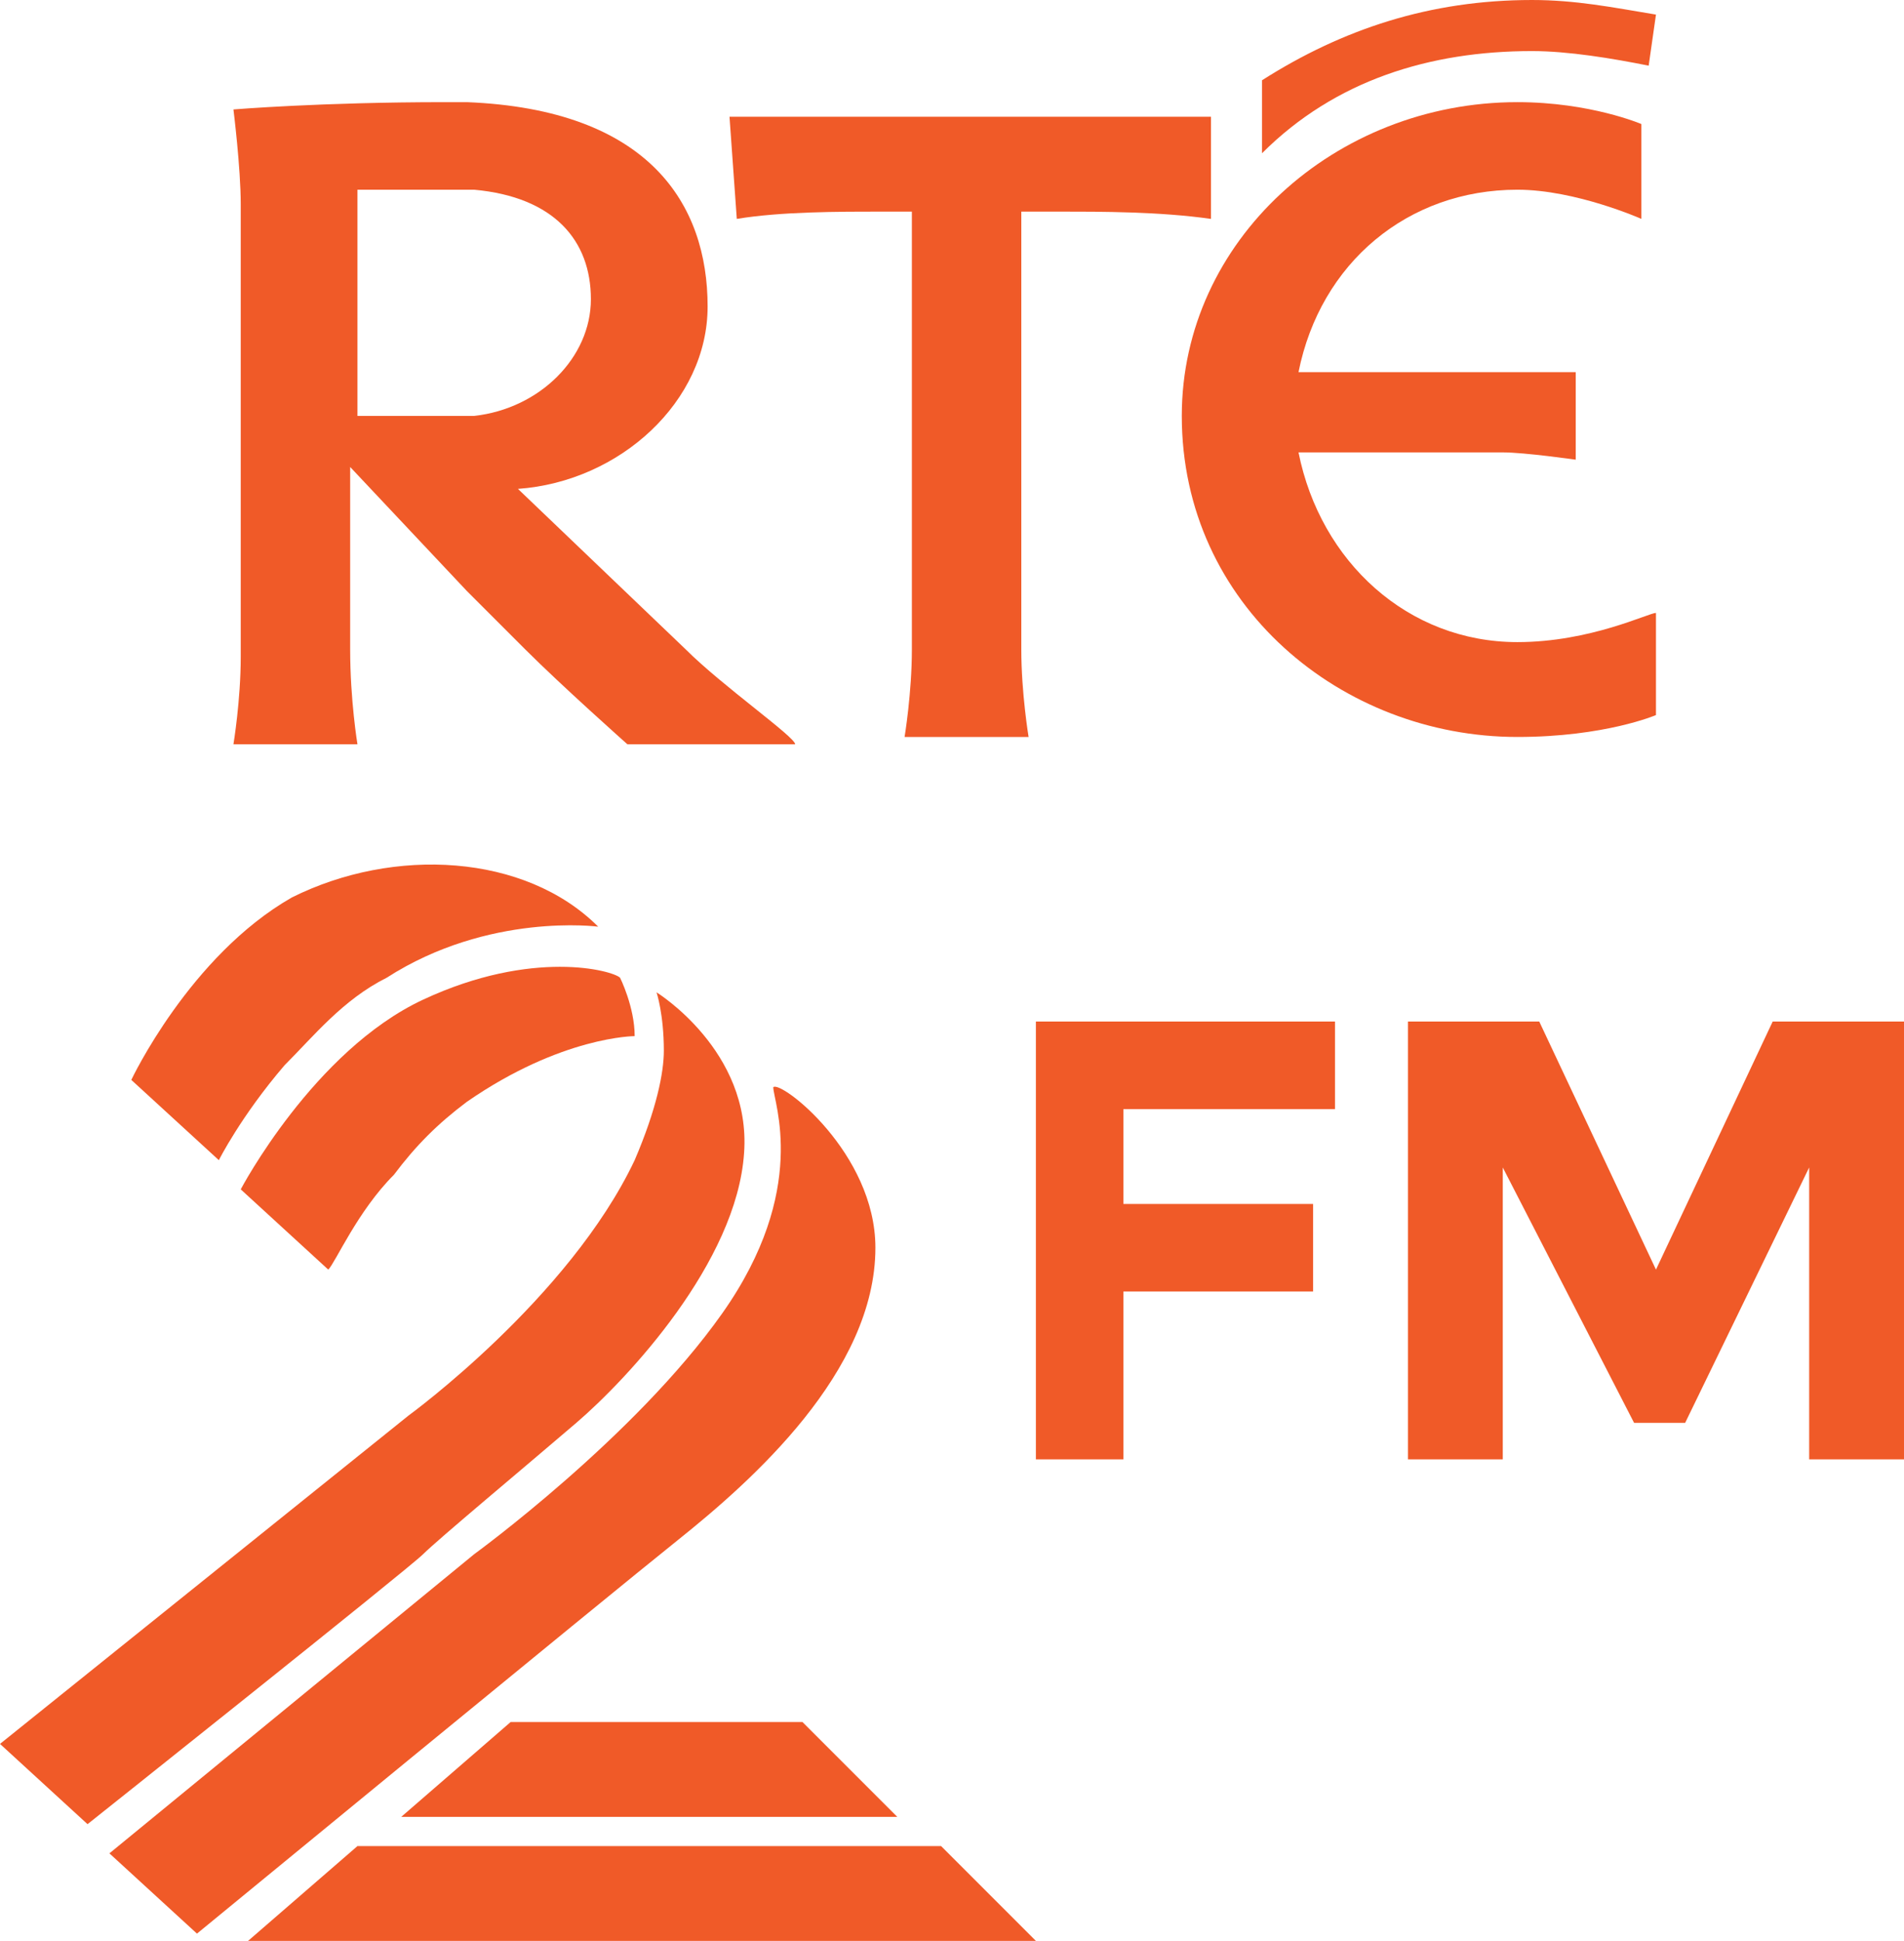 <svg height="26.6" viewBox="-283 374 26.1 26.6" width="26.1" xmlns="http://www.w3.org/2000/svg"><g fill="#f05a28" transform="translate(-9.8 -9.8)"><g fill="#f05a28"><path d="m-255.2 401.5v-1.2h-2.6v-1.3h2.9v-1.2h-4.1v6h1.2v-2.3z" fill="#f05a28"/><path d="m-253.9 397.8v6h1.3v-4l1.8 3.5h.7l1.7-3.5v4h1.3v-6h-1.8l-1.6 3.4-1.6-3.4z" fill="#f05a28"/></g><g fill="#f05a28"><path d="m-260.9 408.7h-6.8l1.5-1.3h4z"/><path d="m-269.8 410.4 1.5-1.3h8l1.3 1.3z"/><path d="m-261.2 400.9c0 1.7-1.7 3.2-2.7 4s-6.6 5.4-6.6 5.4l-1.2-1.1 5-4.1s2.2-1.6 3.4-3.3.7-2.9.7-3.1c.1-.1 1.4.9 1.4 2.2z"/><path d="m-272 408.8-1.2-1.1 5.6-4.5s2.2-1.6 3.1-3.5c.3-.7.4-1.2.4-1.5 0-.5-.1-.8-.1-.8s1.3.8 1.2 2.2c-.1 1.5-1.6 3.1-2.3 3.7s-1.9 1.6-2.1 1.8-4.6 3.7-4.6 3.7z"/><path d="m-268.7 401.2-1.2-1.1s1-1.9 2.5-2.6 2.6-.4 2.7-.3c0 0 .2.4.2.8 0 0-1 0-2.3.9-.4.3-.7.6-1 1-.5.5-.8 1.2-.9 1.3z"/><path d="m-270.2 399.7-1.2-1.1s.8-1.7 2.2-2.5c1.4-.7 3.2-.6 4.2.4 0 0-1.5-.2-2.9.7-.6.3-1 .8-1.4 1.2-.6.7-.9 1.3-.9 1.3z"/></g></g><g fill="#f05a28" transform="translate(-9.8 -9.8)"><path d="m-252.4 392.6c-1.5 0-2.7-1.1-3-2.6h2.8c.3 0 1 .1 1 .1v-1.2s-.7 0-1 0h-2.8c.3-1.5 1.5-2.5 3-2.5.8 0 1.7.4 1.7.4v-1.3s-.7-.3-1.7-.3c-2.5 0-4.6 1.9-4.6 4.3 0 2.6 2.2 4.4 4.6 4.4 1.2 0 1.9-.3 1.9-.3v-1.4c-.1 0-.9.4-1.9.4"/><path d="m-260.8 393.9s.1-.6.1-1.2v-6h-.4c-.6 0-1.4 0-2 .1l-.1-1.4h6.6v1.4c-.7-.1-1.5-.1-2.1-.1h-.5v6c0 .6.1 1.2.1 1.2z"/><path d="m-250.6 384.7c-.5-.1-1.1-.2-1.6-.2-1.4 0-2.7.4-3.7 1.4v-1c1.1-.7 2.3-1.1 3.7-1.1.6 0 1.1.1 1.7.2z"/><path d="m-267.1 389.5h-1.2v-3.1h1.3.3c1.1.1 1.6.7 1.6 1.5s-.7 1.5-1.6 1.6c-.2 0-.3 0-.4 0m3.3 3.2-2.3-2.2c1.4-.1 2.6-1.2 2.6-2.5 0-1.4-.8-2.7-3.3-2.8-.1 0-.2 0-.3 0-1.7 0-2.9.1-2.9.1s.1.8.1 1.3v6.2c0 .6-.1 1.2-.1 1.2h1.7s-.1-.6-.1-1.3v-2.5l1.6 1.7.8.8c.5.5 1.4 1.3 1.4 1.3h2.3c0-.1-1-.8-1.5-1.3"/></g></svg>